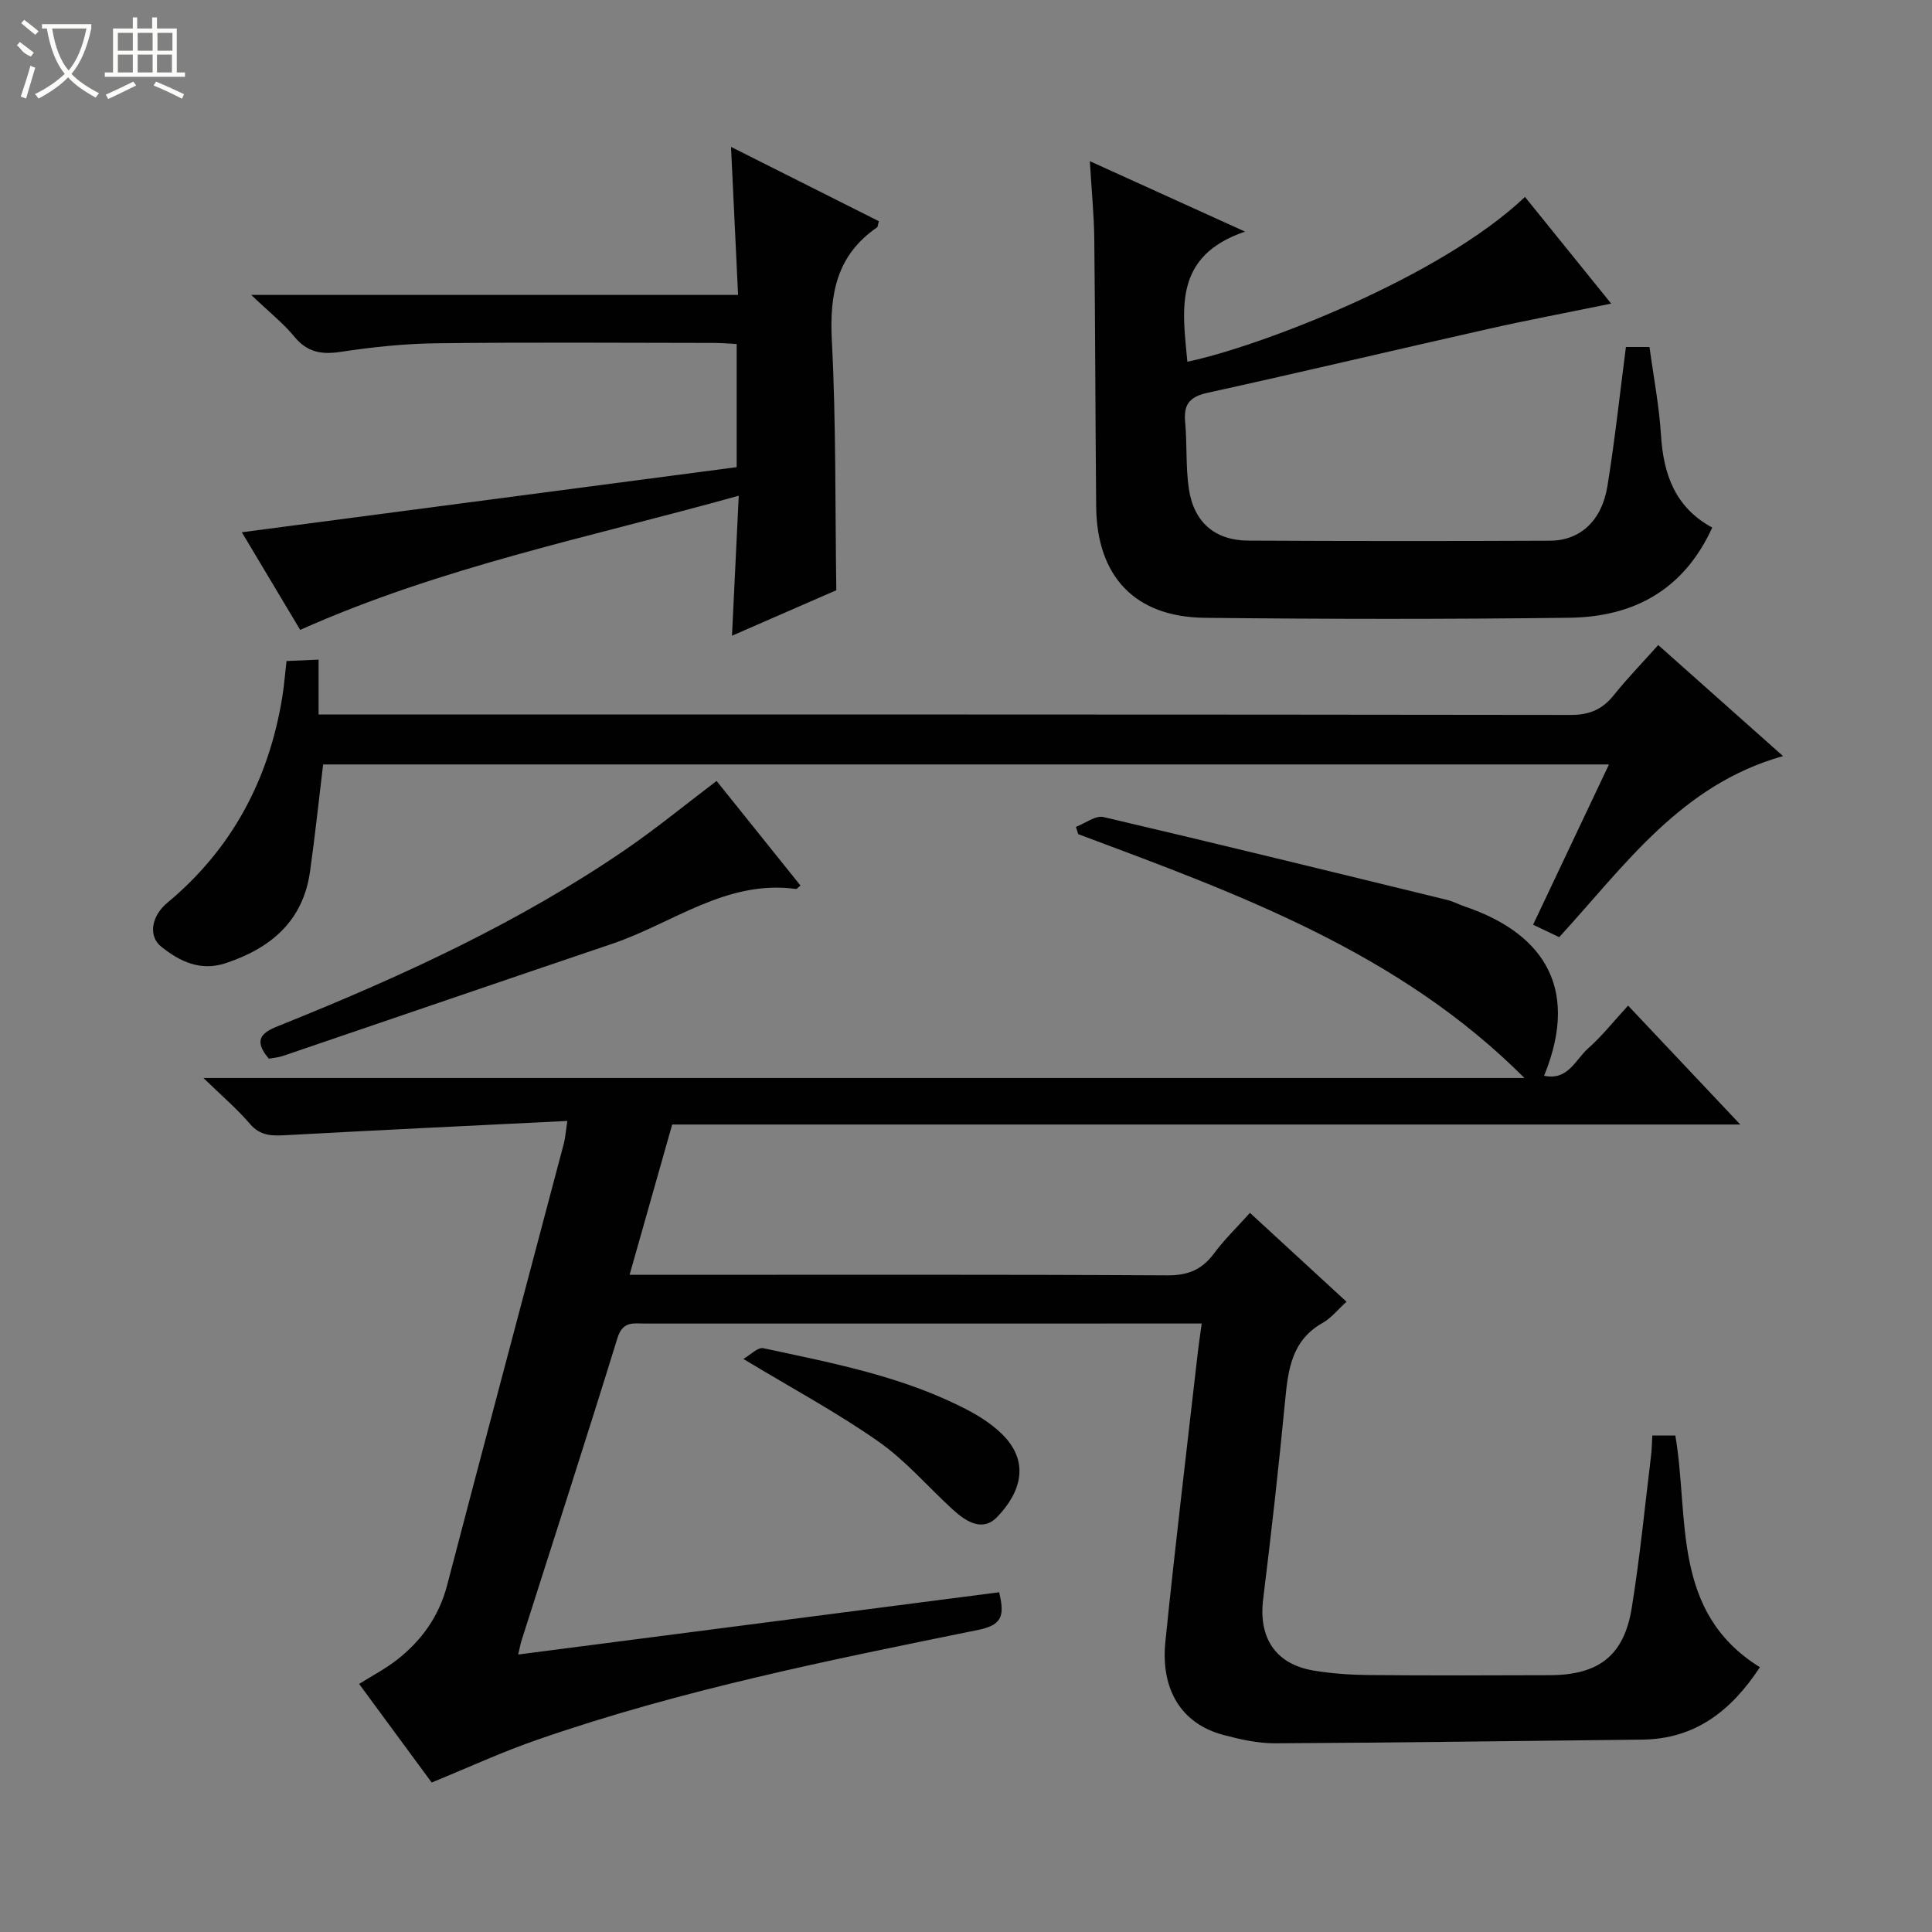 <svg enable-background="new 0 0 400 400" viewBox="0 0 400 400" xmlns="http://www.w3.org/2000/svg"><rect x="0" y="0" width="400" height="400" fill="#808080" stroke="none"/><g fill="#010102"><path d="m89.37 369.05c-4.82-6.55-9.83-13.36-15.02-20.41 2.71-1.7 5.45-3.13 7.85-5 5.09-3.99 8.68-8.98 10.37-15.43 7.97-30.5 16.11-60.96 24.16-91.44.29-1.09.36-2.24.73-4.69-19.67.98-38.9 1.88-58.12 2.94-2.93.16-5.39.24-7.58-2.32-2.66-3.11-5.82-5.8-9.64-9.51h273.5c-25.98-26.06-59.27-38.11-92.39-50.49-.16-.5-.32-1.01-.47-1.51 1.91-.72 4.05-2.41 5.7-2.03 23.74 5.55 47.42 11.37 71.11 17.15 1.28.31 2.48.96 3.74 1.39 14.91 5.05 24.27 15.73 16.38 35.02 4.95 1.07 6.5-3.36 9.14-5.69 2.85-2.52 5.24-5.56 8.25-8.83 7.88 8.35 15.23 16.14 23.23 24.62-74.18 0-147.54 0-221.14 0-2.96 10.44-5.8 20.45-8.82 31.12h5.88c35.16 0 70.33-.09 105.49.11 4.32.02 7.19-1.23 9.67-4.59 2.06-2.79 4.6-5.23 7.4-8.35 6.72 6.18 13.27 12.21 19.99 18.4-1.74 1.57-3.13 3.36-4.95 4.39-6.41 3.61-7.14 9.66-7.76 16.09-1.32 13.73-2.86 27.44-4.55 41.13-.98 7.97 2.55 13.43 10.45 14.75 3.75.63 7.6.89 11.41.93 12.5.11 25 .08 37.5.03 10.12-.04 15.35-4.04 16.95-13.91 1.7-10.47 2.72-21.06 4.01-31.6.16-1.29.16-2.59.25-4.11h4.77c2.92 17.04-.94 36.5 17.51 47.97-5.92 9-13.37 14.88-24.43 14.99-25.31.26-50.61.64-75.92.76-3.59.02-7.26-.81-10.77-1.74-8.76-2.34-12.97-9.5-11.97-19.3 2.03-20 4.45-39.96 6.72-59.94.2-1.78.48-3.54.8-5.93-1.95 0-3.57 0-5.19 0-36.66 0-73.33 0-109.99.01-2.4 0-4.68-.59-5.78 2.98-6.46 20.93-13.22 41.76-19.86 62.63-.24.75-.36 1.53-.69 2.91 33.47-4.33 66.47-8.6 99.58-12.89 1.04 4.51.9 6.72-4.22 7.77-30.72 6.25-61.5 12.39-91.21 22.7-7.36 2.52-14.45 5.81-22.07 8.92z"/><path d="m354.5 109.23c-5.96 13.05-16.41 18.51-29.63 18.67-25.15.31-50.31.29-75.46.01-14.44-.16-22.33-8.57-22.46-23.05-.17-18.49-.19-36.97-.39-55.46-.06-4.96-.56-9.92-.92-16.03 10.75 4.88 20.69 9.39 32.13 14.58-14.88 5.07-12.95 16.08-11.94 26.94 14.46-2.99 52.18-17.27 69.9-34.12 5.89 7.29 11.76 14.55 17.85 22.09-8.93 1.83-17.18 3.38-25.35 5.22-19.42 4.37-38.8 8.98-58.24 13.25-3.67.81-4.96 2.37-4.62 6.02.43 4.62.09 9.34.78 13.91 1.05 6.92 5.42 10.63 12.3 10.67 20.82.11 41.64.11 62.46.02 6.26-.03 10.73-4.14 11.89-11.31 1.54-9.47 2.56-19.03 3.83-28.8h4.88c.83 6.14 2 12.16 2.38 18.23.5 8.14 2.93 14.99 10.61 19.16z"/><path d="m343.32 133.55c8.72 7.76 16.9 15.04 25.84 22.99-21.16 5.93-32.76 22.67-46.34 37.49-1.65-.79-3.23-1.54-5.41-2.58 5.22-11.03 10.36-21.89 15.71-33.18-89.11 0-177.67 0-266.22 0-.9 7.42-1.67 14.8-2.71 22.15-1.44 10.28-8.1 15.88-17.45 18.99-5.23 1.74-9.52-.34-13.36-3.41-2.69-2.14-2.1-6.29 1.25-9.08 13.4-11.14 21-25.48 23.8-42.51.38-2.29.55-4.6.89-7.55 1.95-.09 4.02-.18 6.64-.29v11.36h6.27c84.33 0 168.66-.03 252.98.09 3.91.01 6.56-1.16 8.92-4.11 2.79-3.48 5.92-6.7 9.19-10.36z"/><path d="m62.15 130.41c-4.26-7.12-8.3-13.88-12.08-20.21 34.33-4.52 68.31-8.99 102.45-13.48 0-9.01 0-16.94 0-25.5-1.49-.07-3.07-.21-4.65-.22-19.15-.02-38.31-.16-57.46.07-6.62.08-13.27.78-19.82 1.77-3.99.61-6.95.14-9.63-3.12-2.31-2.8-5.22-5.1-8.95-8.66h100.8c-.5-10.44-.96-20.16-1.46-30.65 10.44 5.25 20.56 10.34 30.61 15.39-.21.72-.2 1.16-.39 1.29-8.34 5.73-9.85 13.76-9.35 23.4.89 16.91.67 33.88.93 51.71-6.42 2.8-13.77 6-21.6 9.42.47-9.8.91-18.89 1.4-28.99-30.72 8.59-61.43 14.67-90.8 27.78z"/><path d="m148.36 161.69c5.82 7.26 11.59 14.45 17.37 21.65-.47.37-.73.73-.93.71-14.4-1.97-25.51 7.11-38.05 11.35-22.75 7.69-45.46 15.5-68.2 23.23-.92.31-1.92.38-2.89.56-3.99-4.68-.28-5.87 3.06-7.21 24.67-9.94 48.78-21.01 70.81-36.1 6.29-4.31 12.2-9.17 18.83-14.19z"/><path d="m153.9 281.35c1.48-.84 3-2.46 4.12-2.22 14.55 3.12 29.25 5.89 42.6 12.95 2.32 1.23 4.6 2.73 6.51 4.52 6.42 6.01 4.11 12.49-.66 17.46-3.06 3.19-6.49.95-9.19-1.51-5.14-4.69-9.74-10.13-15.39-14.08-8.51-5.98-17.74-10.93-27.99-17.12z"/></g><path d="m6.4 11.7c-2-.8-1.9-1.6-2.9-2.3l.6-.7c.9.7 1.9 1.4 2.9 2.2zm-2.1 8.3c.7-2.1 1.4-4.2 2-6.4.2.1.6.3 1 .4-.7 2.3-1.3 4.4-1.9 6.4zm3-12.8c-1.1-.9-2.1-1.7-2.9-2.4l.6-.7c1 .8 2 1.5 3 2.4zm1.4-1.3v-.9h10.2v.9c-.9 4.2-2.3 7.3-4.1 9.4 1.3 1.4 3.2 2.7 5.7 4-.2.2-.4.5-.7.9-2.5-1.4-4.4-2.7-5.7-4.2-1.4 1.5-3.5 3-6.1 4.4 0 0 0 0-.1-.1-.3-.4-.5-.7-.7-.8 2.7-1.3 4.7-2.8 6.2-4.2-1.8-2.2-3-5.3-3.7-9.4zm9.2 0h-7.1c.6 3.8 1.7 6.7 3.4 8.7 1.7-2 2.9-4.8 3.7-8.7z" fill="#fbfcfa"/><path d="m31.6 3.6h.9v2.3h4.1v9.1h1.7v.9h-16.6v-.9h1.7v-9.1h4.1v-2.3h.9v2.3h3.1v-2.3zm-4 13.3.6.8c-1.9.9-3.8 1.9-5.8 2.8-.2-.3-.3-.6-.5-.9 2-.9 3.9-1.8 5.7-2.7zm-3.2-10.1v3.7h3.1v-3.7zm0 4.5v3.7h3.1v-3.7zm4.1-4.5v3.7h3.1v-3.7zm0 4.5v3.7h3.1v-3.7zm9.1 9.1c-2.1-1.1-4.1-2-5.8-2.7l.5-.8c2.2.9 4.1 1.8 5.8 2.6l-.4.9zm-1.9-13.6h-3.1v3.7h3.1zm-3.2 4.5v3.7h3.1v-3.7z" fill="#fbfcfa"/></svg>